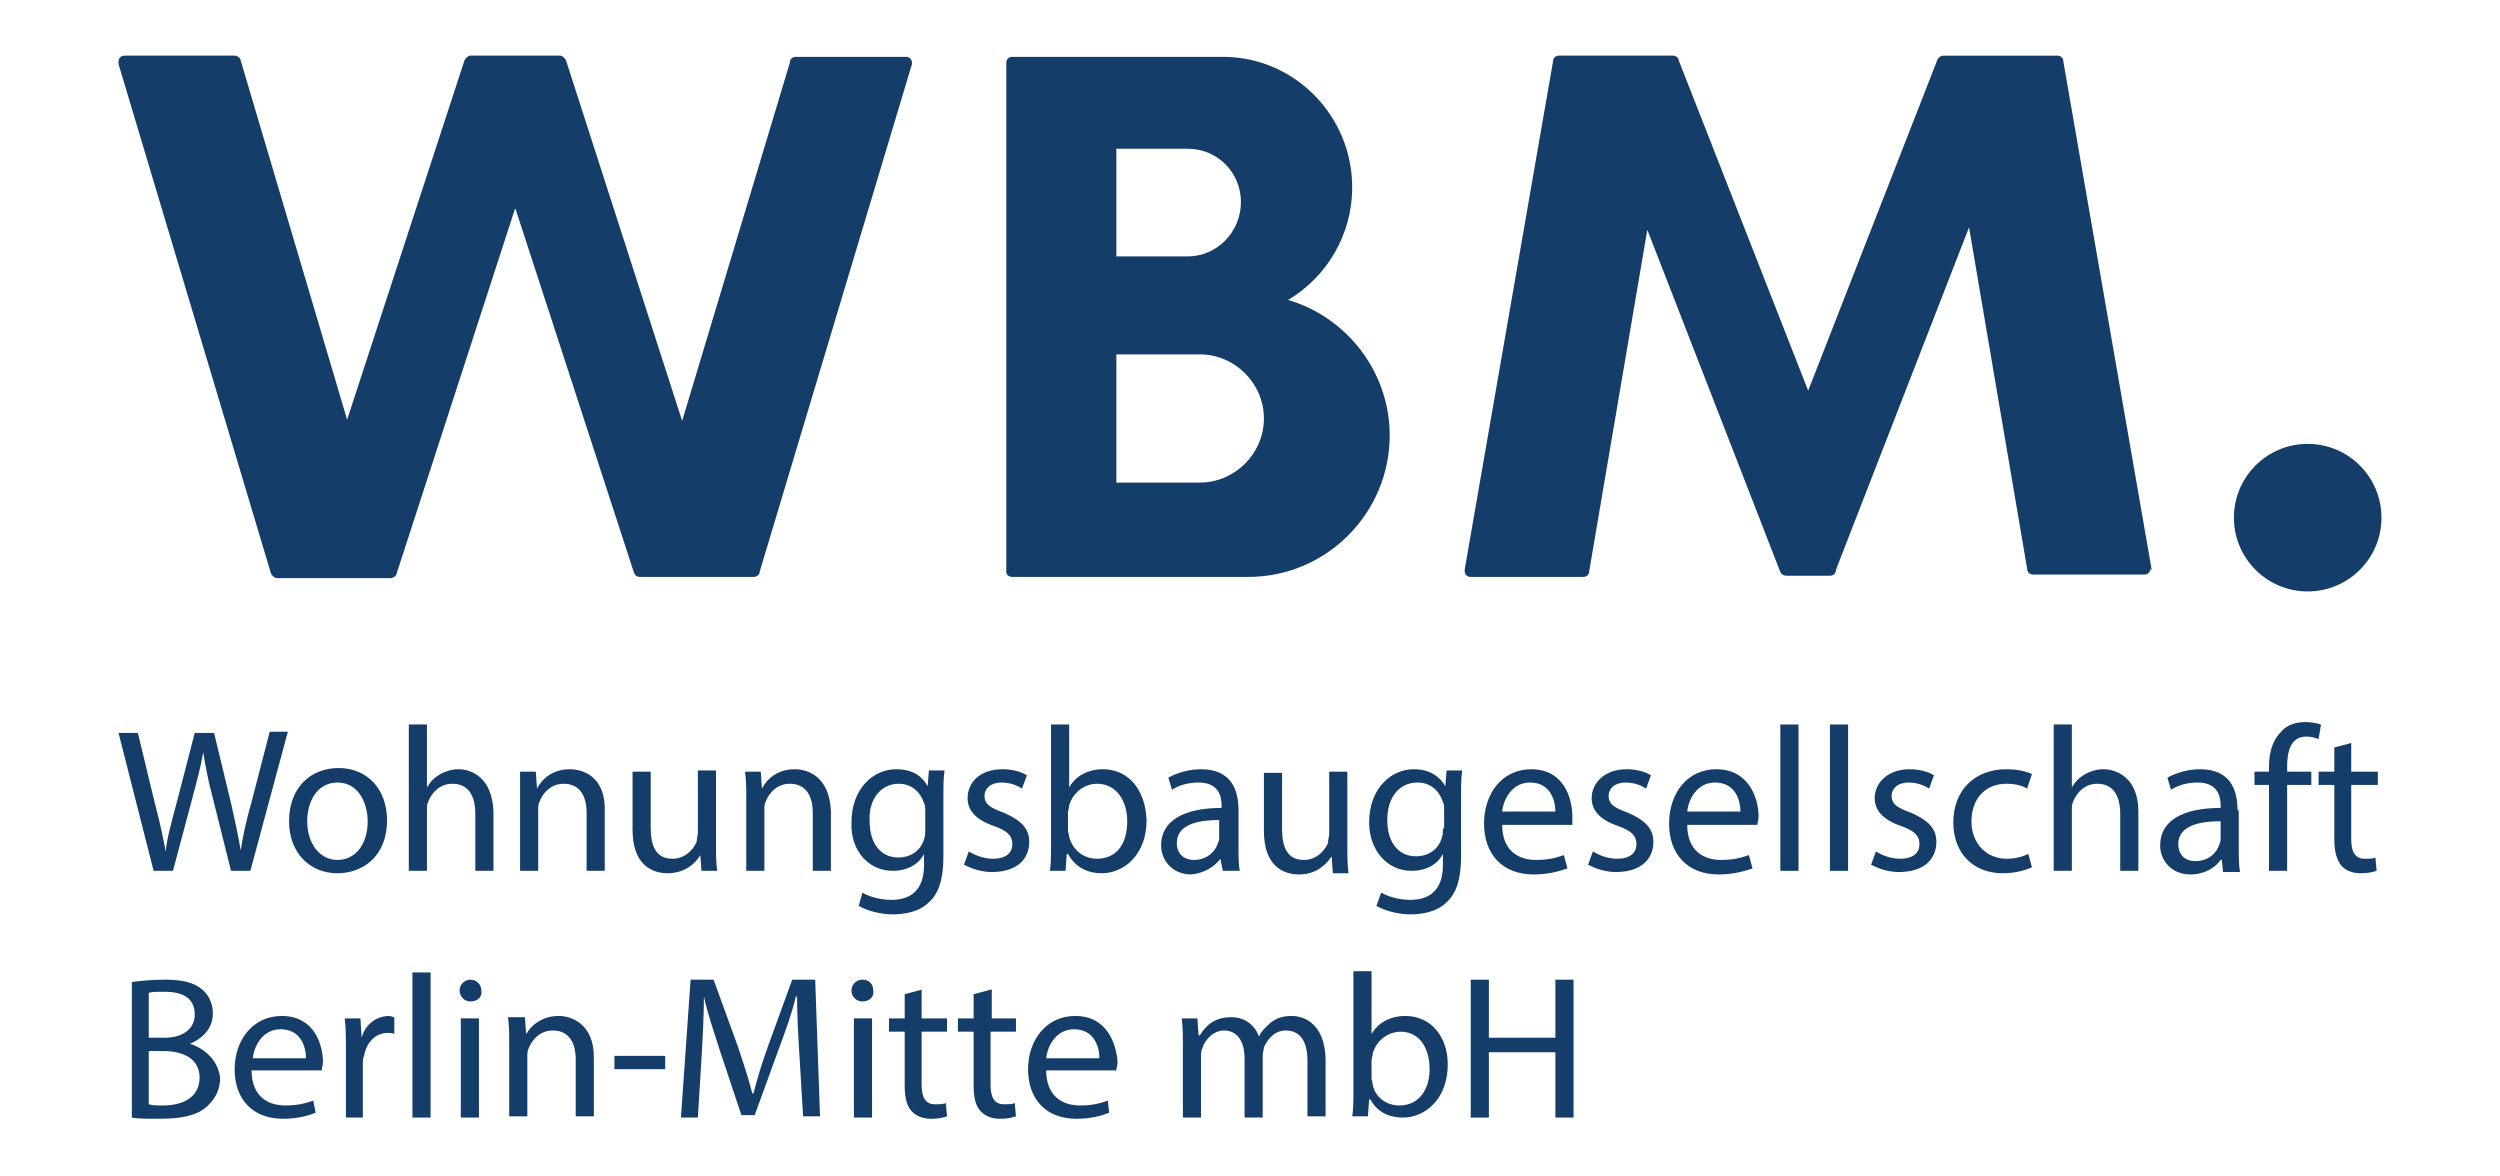 <?xml version="1.0" encoding="utf-8"?>
<!-- Generator: Adobe Illustrator 19.0.0, SVG Export Plug-In . SVG Version: 6.00 Build 0)  -->
<svg version="1.1" id="Ebene_1" xmlns="http://www.w3.org/2000/svg" xmlns:xlink="http://www.w3.org/1999/xlink" x="0px" y="0px"
	 viewBox="0 0 206.7 97.2" style="enable-background:new 0 0 206.7 97.2;" xml:space="preserve">
<style type="text/css">
	.st0{fill:#153D6A;}
</style>
<g id="XMLID_1_">
	<circle id="XMLID_2_" class="st0" cx="190.8" cy="42.8" r="6.1"/>
	<path id="XMLID_101_" class="st0" d="M177.9,47.1l-7.3-42v0c0-0.3-0.2-0.5-0.5-0.5c0,0,0,0,0,0h-9.4c-0.2,0-0.4,0.1-0.5,0.3l0,0
		l-10.7,27.4L138.8,5c0-0.2-0.2-0.4-0.5-0.4h-7.8h-1.2h-0.4c0,0,0,0,0,0c-0.3,0-0.5,0.2-0.5,0.5c0,0,0,0,0,0l-7.3,42l0,0
		c0,0,0,0.1,0,0.1c0,0.3,0.2,0.5,0.5,0.5c0,0,0,0,0,0l9.2,0c0,0,0,0,0.1,0c0.3,0,0.5-0.2,0.5-0.5l4.8-28.2l11,28.3l0,0
		c0.1,0.2,0.3,0.3,0.5,0.3h3.6c0.3,0,0.5-0.2,0.5-0.5l11-28.3l4.8,28.2c0,0,0,0,0,0c0,0.3,0.2,0.5,0.5,0.5c0,0,0,0,0,0l9.2,0
		c0,0,0,0,0,0c0.3,0,0.5-0.2,0.5-0.5l0,0l0,0C177.9,47.2,177.9,47.1,177.9,47.1z"/>
	<path id="XMLID_102_" class="st0" d="M52.4,47.3C52.5,47.4,52.5,47.4,52.4,47.3L52.4,47.3L52.4,47.3c0.1,0.3,0.3,0.4,0.5,0.4h0h9.4
		c0.2,0,0.4-0.1,0.5-0.3l0,0c0,0,0-0.1,0-0.1L75.4,5.3l0,0c0,0,0-0.1,0-0.1c0-0.3-0.2-0.5-0.5-0.5h-9.1c-0.3,0-0.5,0.2-0.5,0.5l0,0
		l-8.9,29.6L46.8,5l0,0c-0.1-0.2-0.3-0.4-0.5-0.4h-7.4c-0.2,0-0.4,0.2-0.5,0.4l0,0l-9.7,29.7L19.9,5l0,0c0-0.2-0.3-0.4-0.5-0.4h-9.1
		c-0.3,0-0.5,0.2-0.5,0.5c0,0.1,0,0.1,0,0.2l12.6,42.1l0,0c0.1,0.2,0.3,0.4,0.5,0.4h9.4c0.2,0,0.5-0.2,0.5-0.4l9.8-30.2L52.4,47.3z"
		/>
	<path id="XMLID_105_" class="st0" d="M83.7,47.7h9.5h10c6.5,0,11.7-5.3,11.7-11.7c0-5.3-3.6-9.8-8.4-11.2c3.2-1.9,5.3-5.4,5.3-9.3
		c0-5.9-4.7-10.7-10.5-10.8v0H83.7c-0.3,0-0.5,0.2-0.5,0.5v42.1C83.2,47.5,83.4,47.7,83.7,47.7z M92.3,12.3H98v0c0.1,0,0.1,0,0.2,0
		c2.5,0,4.4,2,4.4,4.4c0,2.5-2,4.5-4.4,4.5c-0.2,0-0.3,0-0.5,0h-5.4V12.3z M92.3,29.3h6.9h0c2.9,0,5.3,2.4,5.3,5.3
		c0,2.9-2.4,5.3-5.3,5.3h0h-6.9V29.3z"/>
	<path id="XMLID_107_" class="st0" d="M23.8,60.5h-1.5l-1.5,5.8c-0.4,1.4-0.7,2.7-0.9,4h0c-0.2-1.2-0.5-2.6-0.8-3.9l-1.4-5.8h-1.6
		l-1.5,5.8c-0.4,1.5-0.8,2.9-0.9,4h0c-0.2-1.1-0.5-2.5-0.9-4l-1.4-5.8H9.8L12.7,72h1.6l1.6-6c0.4-1.5,0.7-2.6,0.9-3.8h0
		c0.2,1.2,0.4,2.3,0.8,3.8l1.5,6h1.6L23.8,60.5z"/>
	<path id="XMLID_110_" class="st0" d="M32,67.8c0-2.5-1.6-4.3-4-4.3c-2.3,0-4.1,1.6-4.1,4.4c0,2.6,1.7,4.3,4,4.3
		C29.9,72.2,32,70.9,32,67.8z M27.9,71.1c-1.5,0-2.5-1.4-2.5-3.2c0-1.6,0.8-3.2,2.5-3.2c1.8,0,2.5,1.8,2.5,3.2
		C30.4,69.8,29.4,71.1,27.9,71.1z"/>
	<path id="XMLID_111_" class="st0" d="M37.9,63.6c-0.6,0-1.1,0.2-1.5,0.4c-0.5,0.3-0.8,0.6-1.1,1.1h0v-5.2h-1.5V72h1.5v-5
		c0-0.3,0-0.5,0.1-0.7c0.3-0.8,1-1.5,2-1.5c1.4,0,1.9,1.1,1.9,2.5V72h1.5v-4.9C40.7,64.3,39,63.6,37.9,63.6z"/>
	<path id="XMLID_112_" class="st0" d="M47.1,63.6c-1.4,0-2.3,0.8-2.7,1.6h0l-0.1-1.4H43C43,64.5,43,65.2,43,66v6h1.5v-5
		c0-0.3,0-0.5,0.1-0.7c0.3-0.8,1-1.5,2-1.5c1.4,0,1.9,1.1,1.9,2.4V72h1.5v-4.9C50.1,64.3,48.3,63.6,47.1,63.6z"/>
	<path id="XMLID_113_" class="st0" d="M57.9,70.7L57.9,70.7L58,72h1.3c-0.1-0.6-0.1-1.4-0.1-2.3v-6h-1.5v5.1c0,0.3-0.1,0.5-0.1,0.8
		c-0.3,0.7-1,1.4-2,1.4c-1.4,0-1.8-1.1-1.8-2.6v-4.6h-1.5v4.8c0,2.9,1.6,3.6,2.9,3.6C56.6,72.2,57.5,71.4,57.9,70.7z"/>
	<path id="XMLID_114_" class="st0" d="M65.7,63.6c-1.4,0-2.3,0.8-2.7,1.6h0l-0.1-1.4h-1.3c0.1,0.7,0.1,1.4,0.1,2.2v6h1.5v-5
		c0-0.3,0-0.5,0.1-0.7c0.3-0.8,1-1.5,2-1.5c1.4,0,1.9,1.1,1.9,2.4V72h1.5v-4.9C68.6,64.3,66.9,63.6,65.7,63.6z"/>
	<path id="XMLID_117_" class="st0" d="M73.8,72c1.3,0,2.2-0.6,2.6-1.4h0v0.9c0,2.1-1.1,2.9-2.7,2.9c-1,0-1.9-0.3-2.4-0.6L71,74.9
		c0.7,0.4,1.8,0.7,2.8,0.7c1,0,2.2-0.2,3-1c0.8-0.7,1.2-1.9,1.2-3.8V66c0-1,0-1.7,0.1-2.3h-1.3L76.7,65h0c-0.4-0.7-1.1-1.4-2.6-1.4
		c-1.9,0-3.7,1.6-3.7,4.4C70.3,70.3,71.8,72,73.8,72z M74.3,64.8c1.1,0,1.8,0.7,2.1,1.6c0.1,0.2,0.1,0.4,0.1,0.7v1.5
		c0,0.3,0,0.5-0.1,0.8c-0.3,1-1.2,1.5-2.1,1.5c-1.6,0-2.4-1.3-2.4-3C71.8,66,72.9,64.8,74.3,64.8z"/>
	<path id="XMLID_118_" class="st0" d="M83,67.2c-1.1-0.4-1.6-0.7-1.6-1.4c0-0.6,0.5-1.1,1.4-1.1c0.8,0,1.4,0.3,1.7,0.5l0.4-1.1
		c-0.5-0.3-1.2-0.5-2-0.5C81,63.6,80,64.7,80,66c0,1,0.7,1.8,2.2,2.3c1.1,0.4,1.5,0.8,1.5,1.5c0,0.7-0.5,1.2-1.6,1.2
		c-0.8,0-1.5-0.3-2-0.6l-0.4,1.1c0.6,0.3,1.4,0.6,2.3,0.6c2,0,3.1-1,3.1-2.5C85.1,68.5,84.4,67.8,83,67.2z"/>
	<path id="XMLID_121_" class="st0" d="M91.2,63.6c-1.3,0-2.3,0.6-2.8,1.5h0v-5.2h-1.5v10c0,0.7,0,1.6-0.1,2.1h1.3l0.1-1.4h0.1
		c0.6,1.1,1.6,1.6,2.8,1.6c1.8,0,3.7-1.5,3.7-4.4C94.7,65.3,93.3,63.6,91.2,63.6z M90.7,71c-1.1,0-2-0.7-2.3-1.8
		c0-0.2-0.1-0.4-0.1-0.5v-1.5c0-0.2,0.1-0.4,0.1-0.6c0.3-1.1,1.3-1.8,2.3-1.8c1.6,0,2.5,1.4,2.5,3.1C93.2,69.8,92.3,71,90.7,71z"/>
	<path id="XMLID_124_" class="st0" d="M100.9,71L100.9,71l0.2,1h1.4c-0.1-0.6-0.1-1.3-0.1-2V67c0-1.7-0.6-3.4-3.1-3.4
		c-1,0-2,0.3-2.7,0.7l0.3,1c0.6-0.4,1.4-0.6,2.2-0.6c1.7,0,1.9,1.2,1.9,1.9v0.2c-3.2,0-5,1.1-5,3.1c0,1.2,0.9,2.4,2.5,2.4
		C99.5,72.2,100.4,71.7,100.9,71z M97.3,69.7c0-1.6,1.9-1.9,3.5-1.9v1.4c0,0.2,0,0.3-0.1,0.5c-0.2,0.7-0.9,1.4-2,1.4
		C98,71.1,97.3,70.7,97.3,69.7z"/>
	<path id="XMLID_125_" class="st0" d="M111.4,63.8h-1.5v5.1c0,0.3-0.1,0.5-0.1,0.8c-0.3,0.7-1,1.4-2,1.4c-1.4,0-1.8-1.1-1.8-2.6
		v-4.6h-1.5v4.8c0,2.9,1.6,3.6,2.9,3.6c1.5,0,2.3-0.9,2.7-1.5h0l0.1,1.4h1.3c-0.1-0.6-0.1-1.4-0.1-2.3V63.8z"/>
	<path id="XMLID_128_" class="st0" d="M119.5,65L119.5,65c-0.4-0.7-1.2-1.4-2.6-1.4c-1.9,0-3.7,1.6-3.7,4.4c0,2.3,1.5,4,3.5,4
		c1.3,0,2.2-0.6,2.6-1.4h0v0.9c0,2.1-1.1,2.9-2.7,2.9c-1,0-1.9-0.3-2.4-0.6l-0.4,1.1c0.7,0.4,1.8,0.7,2.8,0.7c1,0,2.2-0.2,3-1
		c0.8-0.7,1.2-1.9,1.2-3.8V66c0-1,0-1.7,0.1-2.3h-1.3L119.5,65z M119.3,68.5c0,0.3,0,0.5-0.1,0.8c-0.3,1-1.2,1.5-2.1,1.5
		c-1.6,0-2.4-1.3-2.4-3c0-1.9,1-3.1,2.5-3.1c1.1,0,1.8,0.7,2.1,1.6c0.1,0.2,0.1,0.4,0.1,0.7V68.5z"/>
	<path id="XMLID_131_" class="st0" d="M130,67.5c0-1.5-0.7-3.9-3.4-3.9c-2.4,0-3.9,2-3.9,4.5c0,2.5,1.5,4.2,4.1,4.2
		c1.3,0,2.2-0.3,2.8-0.5l-0.3-1.1c-0.6,0.2-1.2,0.4-2.3,0.4c-1.5,0-2.8-0.8-2.8-2.9h5.8C130,68,130,67.8,130,67.5z M124.2,67.1
		c0.1-1,0.8-2.4,2.3-2.4c1.7,0,2.1,1.5,2.1,2.4H124.2z"/>
	<path id="XMLID_132_" class="st0" d="M134.6,67.2c-1.1-0.4-1.6-0.7-1.6-1.4c0-0.6,0.5-1.1,1.4-1.1c0.8,0,1.4,0.3,1.7,0.5l0.4-1.1
		c-0.5-0.3-1.2-0.5-2-0.5c-1.8,0-2.9,1.1-2.9,2.4c0,1,0.7,1.8,2.2,2.3c1.1,0.4,1.5,0.8,1.5,1.5c0,0.7-0.5,1.2-1.6,1.2
		c-0.8,0-1.5-0.3-2-0.6l-0.4,1.1c0.6,0.3,1.4,0.6,2.3,0.6c2,0,3.1-1,3.1-2.5C136.7,68.5,136,67.8,134.6,67.2z"/>
	<path id="XMLID_135_" class="st0" d="M141.9,63.6c-2.4,0-3.9,2-3.9,4.5c0,2.5,1.5,4.2,4.1,4.2c1.3,0,2.2-0.3,2.8-0.5l-0.3-1.1
		c-0.6,0.2-1.2,0.4-2.3,0.4c-1.5,0-2.8-0.8-2.8-2.9h5.8c0-0.2,0.1-0.4,0.1-0.7C145.4,66,144.6,63.6,141.9,63.6z M139.5,67.1
		c0.1-1,0.8-2.4,2.3-2.4c1.7,0,2.1,1.5,2.1,2.4H139.5z"/>
	<rect id="XMLID_136_" x="147.2" y="59.9" class="st0" width="1.5" height="12.1"/>
	<rect id="XMLID_137_" x="151.3" y="59.9" class="st0" width="1.5" height="12.1"/>
	<path id="XMLID_138_" class="st0" d="M158,67.2c-1.1-0.4-1.6-0.7-1.6-1.4c0-0.6,0.5-1.1,1.4-1.1c0.8,0,1.4,0.3,1.7,0.5l0.4-1.1
		c-0.5-0.3-1.2-0.5-2-0.5c-1.8,0-2.9,1.1-2.9,2.4c0,1,0.7,1.8,2.2,2.3c1.1,0.4,1.5,0.8,1.5,1.5c0,0.7-0.5,1.2-1.6,1.2
		c-0.8,0-1.5-0.3-2-0.6l-0.4,1.1c0.6,0.3,1.4,0.6,2.3,0.6c2,0,3.1-1,3.1-2.5C160.1,68.5,159.4,67.8,158,67.2z"/>
	<path id="XMLID_139_" class="st0" d="M165.9,64.8c0.8,0,1.4,0.2,1.7,0.4L168,64c-0.4-0.2-1.2-0.4-2.1-0.4c-2.7,0-4.4,1.8-4.4,4.4
		c0,2.5,1.6,4.2,4.1,4.2c1.1,0,2-0.3,2.4-0.5l-0.3-1.1c-0.4,0.2-1,0.4-1.8,0.4c-1.6,0-2.9-1.2-2.9-3.1C163,66.2,164,64.8,165.9,64.8
		z"/>
	<path id="XMLID_140_" class="st0" d="M173.9,63.6c-0.6,0-1.1,0.2-1.5,0.4c-0.5,0.3-0.8,0.6-1.1,1.1h0v-5.2h-1.5V72h1.5v-5
		c0-0.3,0-0.5,0.1-0.7c0.3-0.8,1-1.5,2-1.5c1.4,0,1.9,1.1,1.9,2.5V72h1.5v-4.9C176.8,64.3,175,63.6,173.9,63.6z"/>
	<path id="XMLID_143_" class="st0" d="M185,67c0-1.7-0.6-3.4-3.1-3.4c-1,0-2,0.3-2.7,0.7l0.3,1c0.6-0.4,1.4-0.6,2.2-0.6
		c1.7,0,1.9,1.2,1.9,1.9v0.2c-3.2,0-5,1.1-5,3.1c0,1.2,0.9,2.4,2.5,2.4c1.2,0,2.1-0.6,2.5-1.2h0.1l0.1,1h1.4c-0.1-0.6-0.1-1.3-0.1-2
		V67z M183.6,69.3c0,0.2,0,0.3-0.1,0.5c-0.2,0.7-0.9,1.4-2,1.4c-0.8,0-1.4-0.5-1.4-1.4c0-1.6,1.9-1.9,3.5-1.9V69.3z"/>
	<path id="XMLID_144_" class="st0" d="M190.7,60.9c0.4,0,0.7,0.1,1,0.2l0.2-1.2c-0.3-0.1-0.8-0.2-1.3-0.2c-0.7,0-1.5,0.2-2,0.8
		c-0.7,0.7-1,1.7-1,2.9v0.4h-1.2v1.1h1.2V72h1.5v-7.1h2v-1.1h-2v-0.4C189.1,62.1,189.4,60.9,190.7,60.9z"/>
	<path id="XMLID_145_" class="st0" d="M194.5,61.4l-1.5,0.4v2h-1.3v1.1h1.3v4.5c0,1,0.2,1.7,0.6,2.2c0.4,0.4,0.9,0.6,1.6,0.6
		c0.6,0,1-0.1,1.3-0.2l-0.1-1.1c-0.2,0.1-0.5,0.1-0.9,0.1c-0.8,0-1.1-0.6-1.1-1.6v-4.5h2.2v-1.1h-2.2V61.4z"/>
	<path id="XMLID_148_" class="st0" d="M15.7,86.3L15.7,86.3c1.2-0.5,1.9-1.4,1.9-2.5c0-0.9-0.4-1.6-0.9-2c-0.7-0.6-1.7-0.8-3.1-0.8
		c-1,0-2.1,0.1-2.7,0.2v11.2c0.5,0.1,1.3,0.1,2.3,0.1c1.9,0,3.2-0.3,4-1.1c0.6-0.6,1-1.3,1-2.3C18,87.5,16.7,86.6,15.7,86.3z
		 M12.3,82.1c0.2-0.1,0.6-0.1,1.3-0.1c1.5,0,2.5,0.5,2.5,1.9c0,1.1-0.9,1.9-2.5,1.9h-1.3V82.1z M13.5,91.4c-0.5,0-0.9,0-1.2-0.1
		v-4.4h1.2c1.6,0,3,0.6,3,2.2C16.5,90.8,15,91.4,13.5,91.4z"/>
	<path id="XMLID_152_" class="st0" d="M23.3,84c-2.4,0-3.9,2-3.9,4.4c0,2.5,1.5,4.1,4,4.1c1.3,0,2.2-0.3,2.7-0.5L25.9,91
		c-0.6,0.2-1.2,0.4-2.3,0.4c-1.5,0-2.8-0.8-2.8-2.9h5.8c0-0.2,0.1-0.4,0.1-0.7C26.7,86.4,26,84,23.3,84z M20.9,87.5
		c0.1-1,0.8-2.4,2.3-2.4c1.7,0,2.1,1.5,2.1,2.4H20.9z"/>
	<path id="XMLID_153_" class="st0" d="M29.9,85.8L29.9,85.8l-0.1-1.6h-1.3c0.1,0.8,0.1,1.6,0.1,2.6v5.6H30V88c0-0.3,0-0.5,0.1-0.7
		c0.2-1.1,0.9-1.9,2-1.9c0.2,0,0.4,0,0.5,0.1v-1.4c-0.1,0-0.3-0.1-0.4-0.1C31.1,84,30.2,84.7,29.9,85.8z"/>
	<rect id="XMLID_154_" x="34.1" y="80.4" class="st0" width="1.5" height="12"/>
	<path id="XMLID_155_" class="st0" d="M38.9,81c-0.5,0-0.9,0.4-0.9,0.9c0,0.5,0.4,0.9,0.9,0.9c0.6,0,1-0.4,0.9-0.9
		C39.8,81.4,39.4,81,38.9,81z"/>
	<rect id="XMLID_156_" x="38.1" y="84.2" class="st0" width="1.5" height="8.2"/>
	<path id="XMLID_157_" class="st0" d="M46.2,84c-1.4,0-2.3,0.8-2.7,1.5h0l-0.1-1.4H42c0.1,0.7,0.1,1.4,0.1,2.2v6h1.5v-4.9
		c0-0.3,0-0.5,0.1-0.7c0.3-0.8,1-1.5,2-1.5c1.4,0,1.9,1.1,1.9,2.4v4.7h1.5v-4.9C49.1,84.7,47.3,84,46.2,84z"/>
	<rect id="XMLID_158_" x="50.8" y="87.3" class="st0" width="4.2" height="1.1"/>
	<path id="XMLID_159_" class="st0" d="M65.5,81l-2,5.5c-0.5,1.4-0.9,2.7-1.2,3.9h-0.1c-0.3-1.2-0.7-2.4-1.2-3.9l-2-5.5h-1.9
		l-0.8,11.4h1.4l0.3-4.9c0.1-1.7,0.2-3.6,0.2-5.1h0c0.3,1.4,0.8,2.8,1.3,4.4l1.8,5.4h1.1l2-5.5c0.6-1.6,1.1-3,1.4-4.3h0.1
		c0,1.4,0.1,3.3,0.2,4.9l0.3,5h1.4L67.4,81H65.5z"/>
	<rect id="XMLID_160_" x="70.6" y="84.2" class="st0" width="1.5" height="8.2"/>
	<path id="XMLID_161_" class="st0" d="M71.3,81c-0.5,0-0.9,0.4-0.9,0.9c0,0.5,0.4,0.9,0.9,0.9c0.6,0,1-0.4,0.9-0.9
		C72.2,81.4,71.9,81,71.3,81z"/>
	<path id="XMLID_162_" class="st0" d="M76.3,81.8l-1.5,0.4v2h-1.3v1.1h1.3v4.5c0,1,0.2,1.7,0.6,2.1c0.4,0.4,0.9,0.6,1.6,0.6
		c0.6,0,1-0.1,1.3-0.2l-0.1-1.1c-0.2,0.1-0.5,0.1-0.9,0.1c-0.8,0-1.1-0.6-1.1-1.6v-4.4h2.1v-1.1h-2.1V81.8z"/>
	<path id="XMLID_163_" class="st0" d="M82,81.8l-1.5,0.4v2h-1.3v1.1h1.3v4.5c0,1,0.2,1.7,0.6,2.1c0.4,0.4,0.9,0.6,1.6,0.6
		c0.6,0,1-0.1,1.3-0.2l-0.1-1.1c-0.2,0.1-0.5,0.1-0.9,0.1c-0.8,0-1.1-0.6-1.1-1.6v-4.4h2.1v-1.1H82V81.8z"/>
	<path id="XMLID_166_" class="st0" d="M88.9,84c-2.4,0-3.9,2-3.9,4.4c0,2.5,1.5,4.1,4,4.1c1.3,0,2.2-0.3,2.7-0.5L91.6,91
		c-0.6,0.2-1.2,0.4-2.3,0.4c-1.5,0-2.8-0.8-2.8-2.9h5.8c0-0.2,0.1-0.4,0.1-0.7C92.3,86.4,91.6,84,88.9,84z M86.5,87.5
		c0.1-1,0.8-2.4,2.3-2.4c1.7,0,2.1,1.5,2.1,2.4H86.5z"/>
	<path id="XMLID_167_" class="st0" d="M106.8,84c-0.8,0-1.3,0.2-1.8,0.6c-0.3,0.3-0.7,0.6-0.9,1.1h0c-0.4-1-1.2-1.6-2.3-1.6
		c-1.4,0-2.1,0.7-2.6,1.5h-0.1L99,84.2h-1.3c0.1,0.7,0.1,1.4,0.1,2.2v6h1.5v-5c0-0.3,0-0.5,0.1-0.7c0.2-0.7,0.9-1.5,1.8-1.5
		c1.1,0,1.7,0.9,1.7,2.3v4.9h1.5v-5.1c0-0.3,0.1-0.5,0.1-0.7c0.3-0.7,0.9-1.4,1.8-1.4c1.2,0,1.8,0.9,1.8,2.5v4.6h1.5v-4.8
		C109.5,84.7,107.9,84,106.8,84z"/>
	<path id="XMLID_170_" class="st0" d="M116.2,84c-1.3,0-2.3,0.6-2.8,1.5h0v-5.2h-1.5v9.9c0,0.7,0,1.6-0.1,2.1h1.3l0.1-1.4h0.1
		c0.6,1.1,1.6,1.5,2.7,1.5c1.8,0,3.7-1.5,3.7-4.4C119.7,85.7,118.3,84,116.2,84z M115.7,91.4c-1.1,0-2-0.7-2.2-1.7
		c0-0.2-0.1-0.4-0.1-0.5v-1.5c0-0.2,0.1-0.4,0.1-0.6c0.3-1.1,1.3-1.8,2.3-1.8c1.6,0,2.4,1.4,2.4,3.1
		C118.2,90.1,117.3,91.4,115.7,91.4z"/>
	<polygon id="XMLID_171_" class="st0" points="128.6,85.8 123.1,85.8 123.1,81 121.6,81 121.6,92.4 123.1,92.4 123.1,87 128.6,87 
		128.6,92.4 130.1,92.4 130.1,81 128.6,81 	"/>
</g>
</svg>
